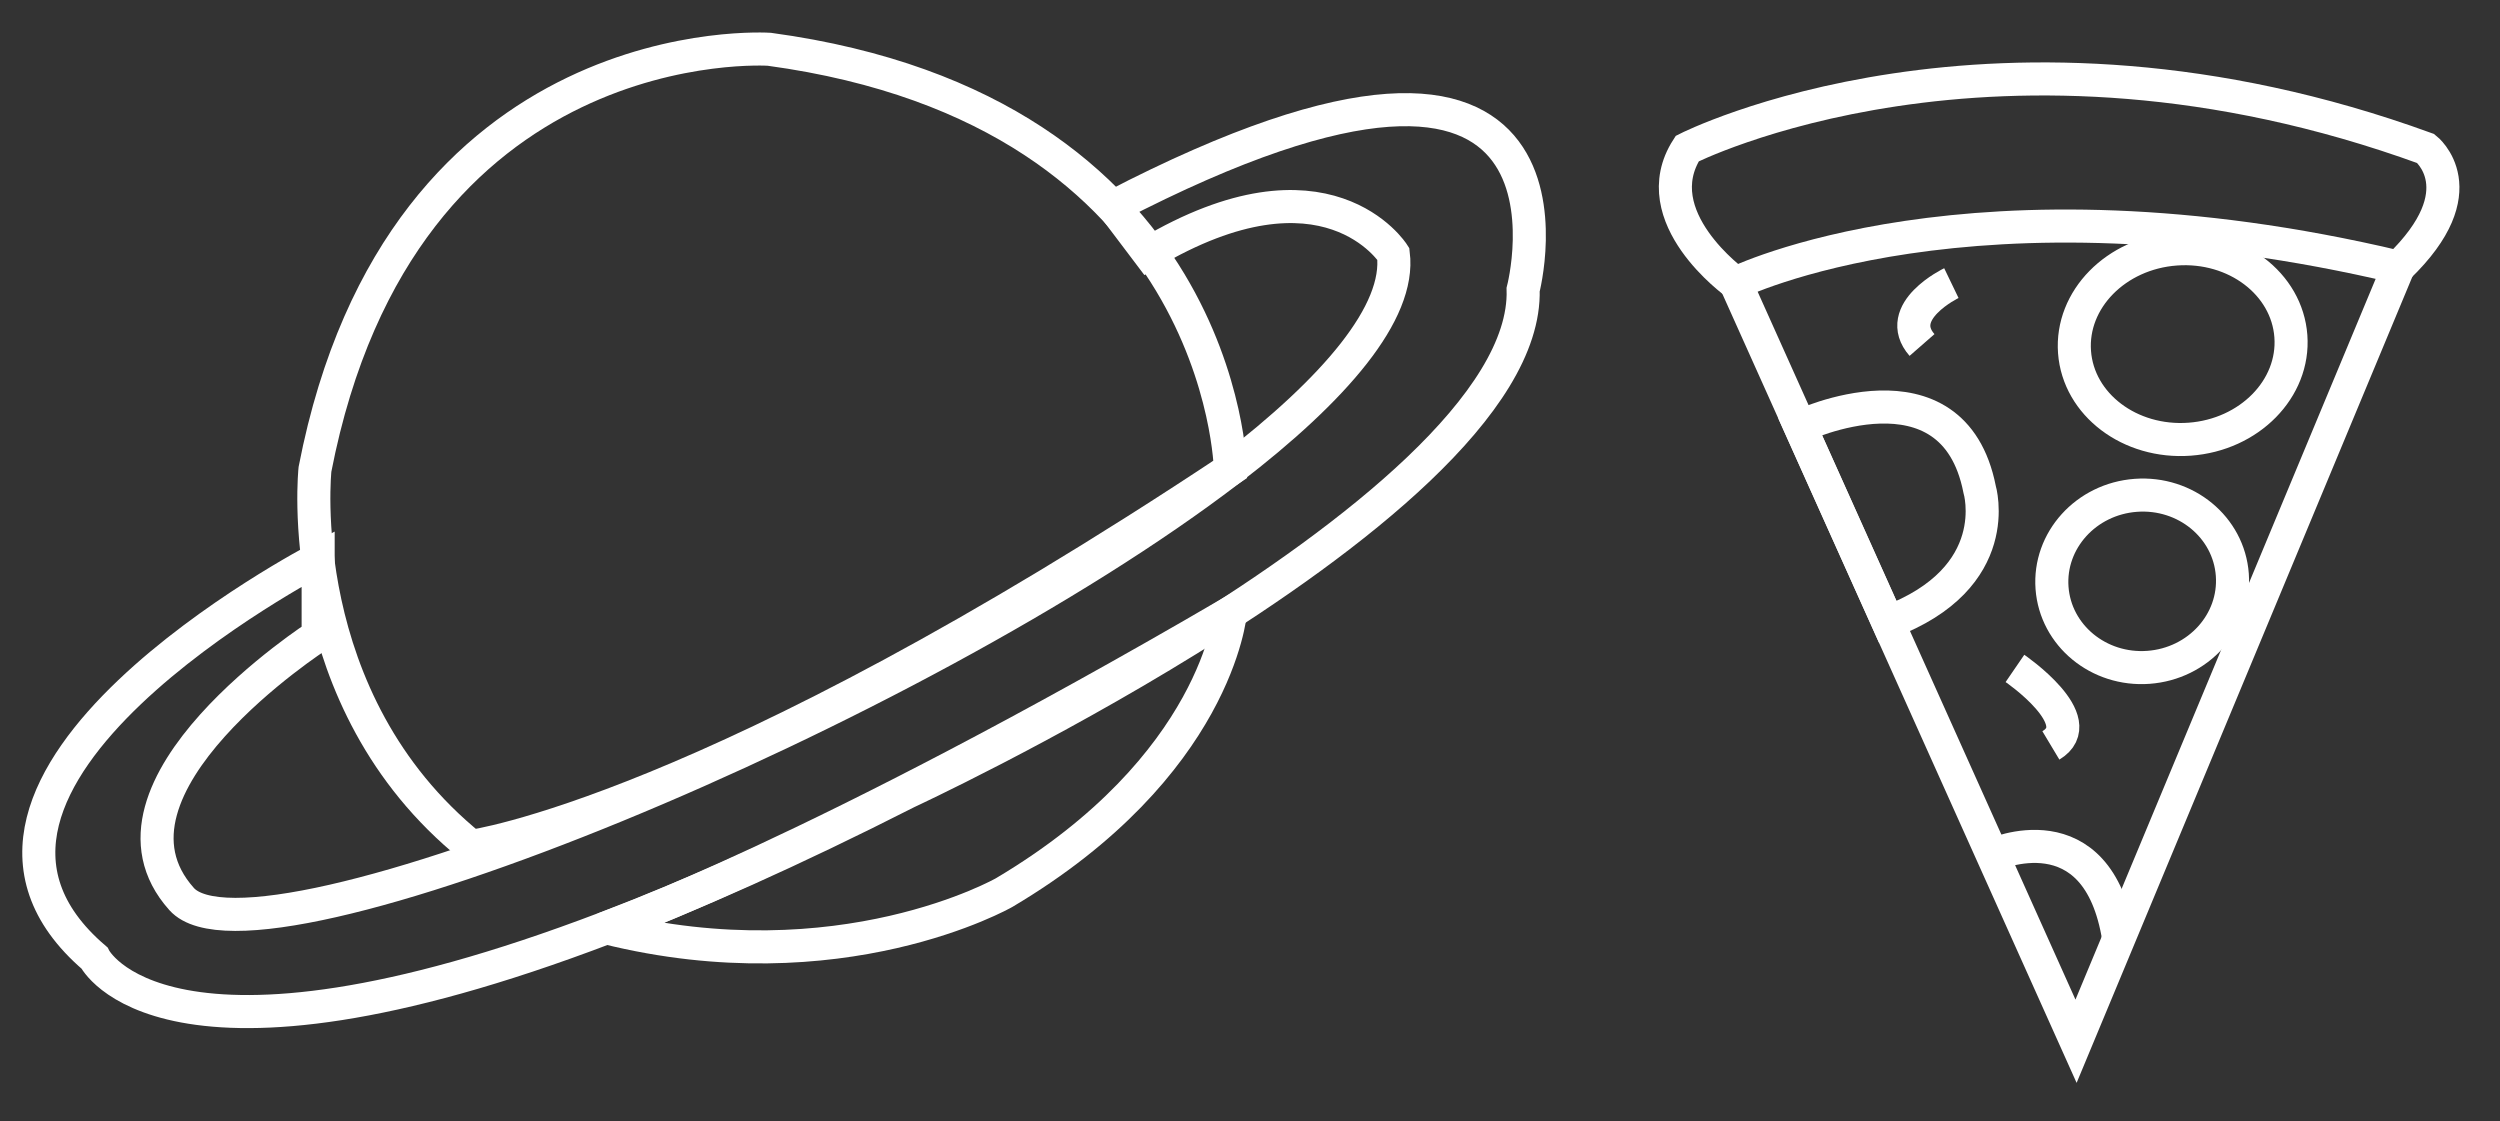 <svg version="1.1" id="Layer_1" xmlns="http://www.w3.org/2000/svg" xmlns:xlink="http://www.w3.org/1999/xlink" x="0px" y="0px"
	 width="100%" height="100%" viewBox="0 0 756.076 339.034" enable-background="new 0 0 756.076 339.034"
	 xml:space="preserve">
<rect x="0" y="0" width="756.076" height="339.034" fill="#333333" stroke="none"/>
<path fill="none" stroke="#ffffff" stroke-width="10" stroke-miterlimit="10" d="M372.104,141.92
	c0,0-2.001-108.319-139.442-127.017c0,0-111.271-7.56-137.401,127.017c0,0-7.492,69.834,47.234,114.06
	C142.495,255.98,214.608,246.49,372.104,141.92z"/>
<g>
	<g>
		<path fill="none" stroke="#ffffff" stroke-width="10" stroke-miterlimit="10" d="M347.389,76.606
			c53.738-31.912,73.998,0.174,73.998,0.174c2.216,17.729-17.697,40.893-49.284,65.14c-94.758,72.741-294.579,155.23-317.183,129.97
			c-30.14-33.687,41.3-79.695,41.3-79.695v-23.19c0,0-129.725,67.513-67.673,120.701c0,0,20.764,41.99,154.812-9.118
			c25.898-9.874,56.024-23.223,91.046-41.021c0,0,41.358-19.184,85.097-46.232c49.547-30.64,102.146-71.372,101.142-105.742
			c0,0,27.017-103.435-123.934-25.123L347.389,76.606z"/>
	</g>
	<path fill="none" stroke="#ffffff" stroke-width="10" stroke-miterlimit="10" d="M725.362,80.797
		c-128.806-30.56-200.444,4.825-200.444,4.825l102.941,229.281L725.362,80.797z"/>
	<path fill="none" stroke="#ffffff" stroke-width="10" stroke-miterlimit="10" d="M544.368,128.947c0,0,46.247-21.912,54.325,19.022
		c0,0,8.097,26.814-27.727,40.219L544.368,128.947z"/>
	
		<ellipse transform="matrix(-0.997 0.073 -0.073 -0.997 1325.618 159.923)" fill="none" stroke="#ffffff" stroke-width="10" stroke-miterlimit="10" cx="659.868" cy="104.338" rx="32.814" ry="28.844"/>
	
		<ellipse transform="matrix(-0.997 0.073 -0.073 -0.997 1306.352 304.062)" fill="none" stroke="#ffffff" stroke-width="10" stroke-miterlimit="10" cx="647.585" cy="176.052" rx="27.345" ry="26.09"/>
	<path fill="none" stroke="#ffffff" stroke-width="10" stroke-miterlimit="10" d="M602.578,258.594c0,0,31.87-14.629,38.187,25.323"
		/>
	<path fill="none" stroke="#ffffff" stroke-width="10" stroke-miterlimit="10" d="M524.917,85.623c0,0-27.953-20.027-14.641-40.692
		c0,0,93.188-47.377,223.355,0c0,0,16,12.523-8.271,35.867"/>
	<path fill="none" stroke="#ffffff" stroke-width="10" stroke-miterlimit="10" d="M590.152,85.623c0,0-17.75,8.559-8.876,18.716"/>
	<path fill="none" stroke="#ffffff" stroke-width="10" stroke-miterlimit="10" d="M609.38,202.151c0,0,23.208,15.887,10.865,23.282"
		/>
</g>
<g>
	<path fill="none" d="M372.104,185.349c0,0-3.965,46.343-68.424,84.6c0,0-49.458,28.257-120.32,10.639
		C183.36,280.587,245.685,259.055,372.104,185.349z"/>
	<path fill="none" stroke="#ffffff" stroke-width="10" stroke-miterlimit="10" d="M372.104,185.349c0,0-3.965,46.343-68.424,84.6
		c0,0-49.458,28.257-120.32,10.639C183.36,280.587,245.685,259.055,372.104,185.349z"/>
</g>
</svg>
